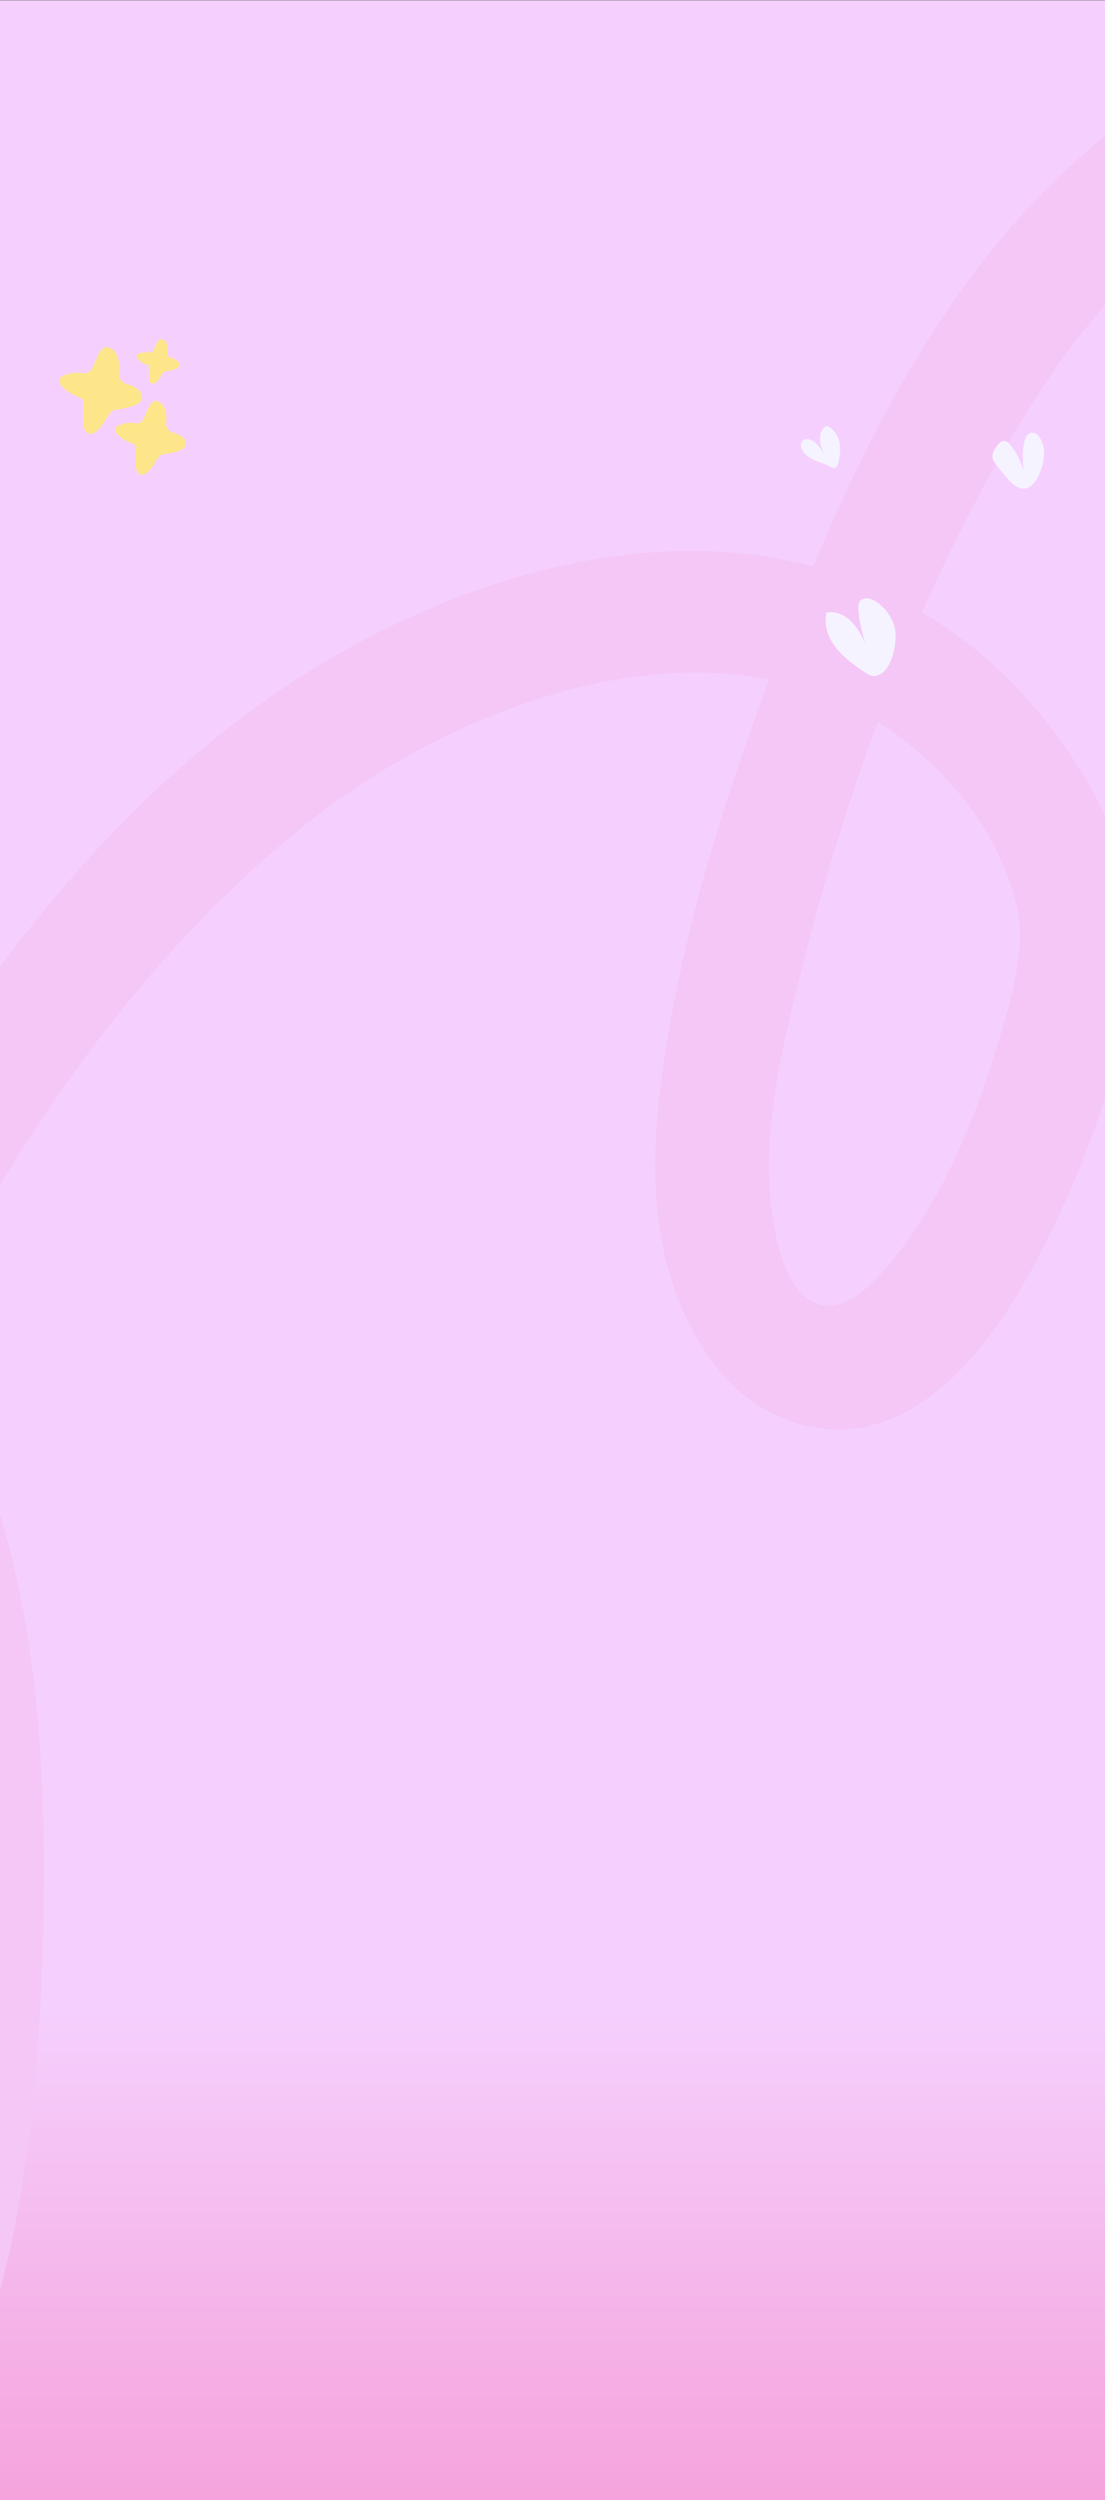 <svg width="1024" height="2316" viewBox="0 0 1024 2316" fill="none" xmlns="http://www.w3.org/2000/svg">
<rect x="0" y="0" width="1024" height="2316" fill="#333333" stroke="none"/>
<g clip-path="url(#clip0_437_1838)">
<rect width="1024" height="2315.61" transform="translate(0 0.332)" fill="white"/>
<rect width="1024" height="2315.61" transform="translate(0 0.332)" fill="url(#paint0_linear_437_1838)"/>
<path d="M3266.4 -808.277C3206.22 -712.931 3149.98 -600.701 3055.35 -538.931C2945.31 -467.108 2809.93 -494.178 2683.76 -511.508C2571.21 -527.038 2458.13 -528.427 2363.19 -465.287C2263.3 -398.804 2195.12 -279.965 2131.68 -177.017C2068.61 -74.867 2003.55 25.731 1898.39 83.051C1801.47 135.866 1698.75 121.849 1592.94 87.355C1492.83 54.745 1393.8 16.358 1289.92 19.845C1162.51 24.069 1052.97 90.285 965.785 178.989C873.401 272.981 807.066 396.37 753.574 524.63C593.001 481.975 416.366 540.138 282.974 624.053C85.809 748.153 -53.959 951.514 -163.595 1162.02C-234.739 1121.67 -320.208 1115.79 -397.755 1132.95C-538.519 1164.09 -663.017 1250.96 -772.844 1341.06C-884.939 1433.02 -984.085 1540.63 -1070.82 1659.3C-1385.16 2089.46 -1537.12 2663.86 -1570.09 3217.94C-1573.33 3272.27 -1574.85 3326.95 -1575.28 3381.58C-1575.87 3454.42 -1468.97 3465.73 -1468.34 3392.99C-1463.91 2828.78 -1324.04 2253.64 -1031.53 1800.96C-946.087 1668.71 -842.844 1552.95 -726.121 1451.48C-624.16 1362.9 -505.9 1276.61 -372.909 1244.75C-311.789 1230.11 -257.709 1234.72 -212.772 1261.21C-255.098 1351.36 -293.086 1444.2 -328.791 1537.84C-361.272 1622.93 -395.303 1708.67 -417.479 1798.2C-454.051 1945.83 -485.424 2105.58 -467.808 2262.88C-460.251 2329.69 -432.293 2397.68 -371.593 2430C-302.668 2466.59 -217.238 2429.89 -162.89 2390.55C5.141 2268.78 34.988 1998.3 39.974 1792.4C44.334 1614.33 32.979 1402.76 -72.758 1246.63C-74.576 1243.89 -76.651 1241.53 -78.508 1238.93C14.836 1055.24 130.882 883.265 288.966 759.317C398.068 673.726 565.519 600.578 712.502 629.609C703.026 655.67 693.815 681.597 684.957 707.347C651.628 804.178 625.038 904.076 611.881 1007.82C601.225 1092.53 605.217 1181.08 656.043 1255.85C700.898 1321.82 777.201 1342.04 839.941 1307.73C906.204 1271.41 949.05 1194.63 981.272 1125.98C1015.19 1053.44 1040.97 975.497 1050.96 893.429C1063.28 791.325 988.708 674.561 913.967 610.098C894.815 593.548 874.903 579.447 854.526 567.285C886.097 495.802 922.102 427.205 962.567 364.402C1031.82 256.952 1131.56 163.284 1257.22 137.537C1359.21 116.623 1464 160.758 1563.09 193.759C1664.97 227.675 1768.08 247.095 1868.87 218.745C1985.48 185.982 2074.18 103.82 2145.96 6.908C2224.68 -99.328 2282.87 -221.307 2370.38 -320.394C2464.38 -427.009 2594.19 -411.259 2725.7 -392.107C2862.64 -372.274 3000.58 -366.088 3117.3 -442.238C3224.75 -512.395 3289.54 -634.032 3358.03 -742.559C3394.93 -801.015 3303.09 -866.263 3266.1 -807.763L3266.4 -808.277ZM-121.168 1372.46C-84.477 1455.42 -75.636 1551.65 -69.554 1639.52C-61.69 1752.3 -65.506 1866.93 -82.842 1976.66C-99.156 2080.28 -128.193 2192.49 -196.568 2268.21C-222.294 2296.71 -256.25 2317.42 -293.007 2327.48C-305.082 2330.75 -315.536 2331.74 -327.846 2330.13C-333.864 2329.38 -336.426 2326.04 -339.957 2322.09C-350.023 2311.08 -356.94 2284.98 -361.165 2260.93C-367.677 2224.4 -366.304 2186.83 -364.748 2150.5C-361.297 2070.38 -347.879 1991.83 -331.934 1914.56C-292.252 1723.13 -217.138 1540.8 -138.961 1366.55C-136.646 1361.25 -134.105 1355.95 -131.741 1350.75C-128.137 1357.7 -124.614 1364.94 -121.257 1372.5L-121.168 1372.46ZM895.386 743.341C922.354 777.875 948.246 830.967 945.037 874.571C942.463 910.189 931.44 945.059 921.116 978.24C897.933 1052.33 864.027 1129.73 811.99 1184.47C775.223 1223.14 738.788 1219.53 721.423 1154.12C698.688 1068.78 724.805 970.576 744.715 891.074C763.261 817.004 786.229 742.052 813.5 668.834C842.991 687.252 870.696 711.801 895.435 743.438L895.386 743.341Z" fill="#F5C7F7"/>
<path d="M829.241 581.949C826.785 571.775 820.242 562.642 811.402 557.047C807.099 554.326 800.812 552.696 797.407 556.472C795.188 558.931 795.247 562.628 795.553 565.923C796.51 576.124 798.71 586.213 802.084 595.881C798.289 588.572 794.392 581.119 788.479 575.388C782.566 569.656 774.169 565.835 766.103 567.454C763.207 578.439 767.294 590.328 774.169 599.371C781.044 608.413 790.456 615.143 799.719 621.719C802.885 623.972 806.38 626.322 810.259 626.114C826.95 625.218 832.008 593.437 829.237 581.935L829.241 581.949Z" fill="#F5F3FF"/>
<path d="M964.449 406.888C963.388 404.928 961.994 403.08 960.084 401.933C958.167 400.794 955.658 400.478 953.715 401.552C951.787 402.617 950.759 404.771 950.039 406.852C946.959 415.856 947.71 425.667 948.507 435.148C945.229 426.976 941.866 418.648 936.141 411.955C934.636 410.195 932.742 408.458 930.431 408.42C927.47 408.366 925.282 411.06 923.577 413.488C921.625 416.268 919.59 419.306 919.64 422.71C919.693 426.476 922.274 429.673 924.727 432.531C930.276 439.01 940.395 454.676 950.473 452.431C960.508 450.198 965.759 434.467 967.127 425.719C968.121 419.368 967.567 412.604 964.455 406.88L964.449 406.888Z" fill="#F5F3FF"/>
<path d="M778.392 412.436C777.519 404.774 773.039 397.116 765.82 394.403C761.647 396.897 759.731 402.124 759.874 406.986C760.016 411.848 761.853 416.49 763.67 421.005C760.412 415.274 756.548 409.055 750.211 407.245C748.108 406.644 745.639 406.671 743.956 408.076C741.561 410.086 741.836 413.949 743.269 416.736C745.967 422.006 751.558 425.099 757.068 427.266C760.44 428.594 763.911 429.685 767.204 431.205C769.565 432.295 772.821 434.904 775.123 432.469C777.01 430.472 777.498 425.361 777.956 422.736C778.553 419.335 778.781 415.864 778.39 412.428L778.392 412.436Z" fill="#F5F3FF"/>
<path d="M125.307 412.558C126.384 418.567 124.298 432.339 127.221 436.91C132.94 445.835 141.103 432.639 144.995 426.471C149.274 419.695 148.892 421.592 157.222 419.877C160.666 419.164 169.618 417.23 171.216 413.888C174.592 406.824 167.233 402.537 159.625 400.393C155.959 399.36 153.611 395.833 154.024 392.051C154.76 385.207 154.091 376.925 148.427 372.889C139.092 366.249 136.082 383.696 131.949 389.506C129.482 392.976 126.853 392.049 123.2 391.696C118.33 391.224 101.625 393.44 108.279 401.649C110.513 404.398 113.742 406.507 116.728 408.335C117.618 408.882 125.202 411.998 125.3 412.556L125.307 412.558Z" fill="#FDE68A"/>
<path d="M76.577 369.84C77.837 376.889 75.393 393.045 78.825 398.412C85.533 408.888 95.115 393.401 99.684 386.167C104.703 378.217 104.26 380.447 114.029 378.43C118.069 377.596 128.574 375.323 130.45 371.397C134.412 363.112 125.775 358.079 116.851 355.566C112.554 354.356 109.795 350.216 110.274 345.774C111.142 337.742 110.353 328.024 103.706 323.299C92.76 315.503 89.219 335.979 84.371 342.792C81.473 346.859 78.398 345.777 74.104 345.362C68.394 344.809 48.791 347.408 56.599 357.04C59.214 360.27 63.005 362.741 66.507 364.888C67.549 365.527 76.444 369.188 76.569 369.845L76.577 369.84Z" fill="#FDE68A"/>
<path d="M137.866 338.923C138.517 342.555 137.256 350.886 139.026 353.652C142.482 359.052 147.424 351.068 149.773 347.343C152.363 343.248 152.13 344.396 157.17 343.356C159.253 342.925 164.669 341.753 165.636 339.731C167.68 335.461 163.231 332.865 158.626 331.574C156.41 330.952 154.989 328.815 155.236 326.527C155.683 322.386 155.278 317.38 151.853 314.938C146.211 310.921 144.384 321.476 141.887 324.985C140.394 327.086 138.807 326.522 136.596 326.308C133.655 326.022 123.551 327.361 127.573 332.329C128.92 333.994 130.875 335.265 132.683 336.372C133.221 336.703 137.809 338.587 137.864 338.93L137.866 338.923Z" fill="#FDE68A"/>
</g>
<defs>
<linearGradient id="paint0_linear_437_1838" x1="512" y1="-318.627" x2="512" y2="2821.02" gradientUnits="userSpaceOnUse">
<stop stop-color="#F5D0FE"/>
<stop offset="0.692" stop-color="#F5D0FE"/>
<stop offset="1" stop-color="#F472B6"/>
</linearGradient>
<clipPath id="clip0_437_1838">
<rect width="1024" height="2315.61" fill="white" transform="translate(0 0.332)"/>
</clipPath>
</defs>
</svg>

